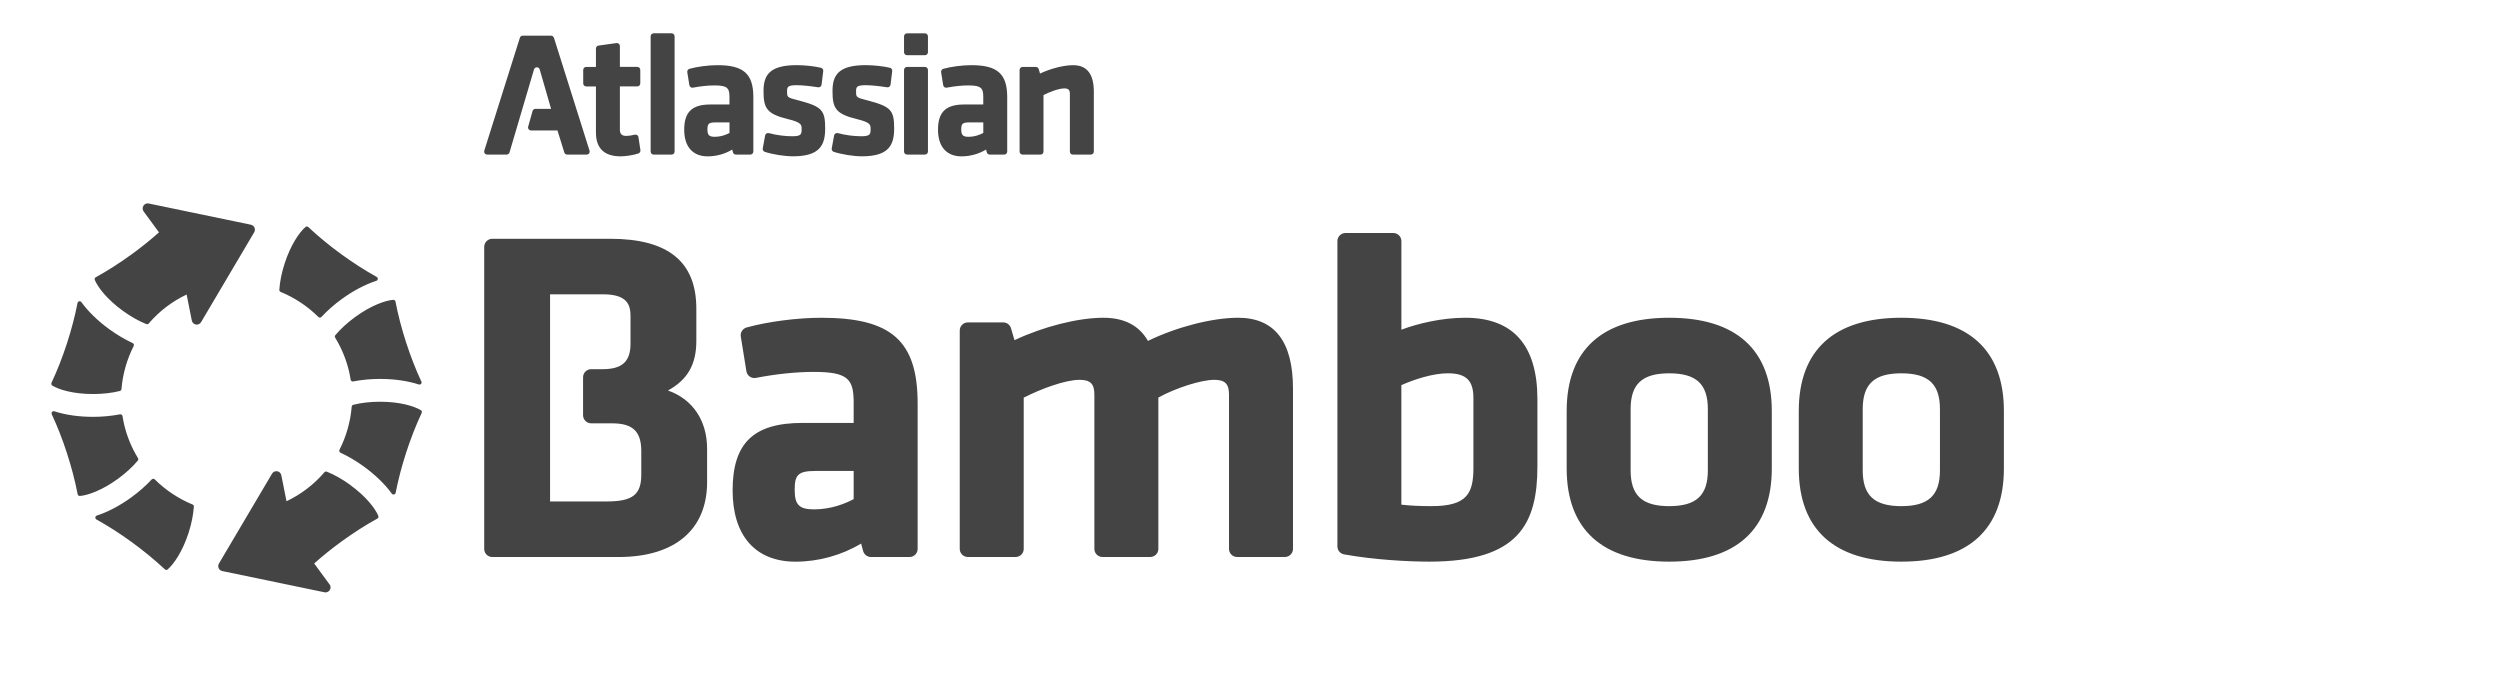 <?xml version="1.0" encoding="utf-8"?>
<!-- Generated by IcoMoon.io -->
<!DOCTYPE svg PUBLIC "-//W3C//DTD SVG 1.1//EN" "http://www.w3.org/Graphics/SVG/1.1/DTD/svg11.dtd">
<svg version="1.1" xmlns="http://www.w3.org/2000/svg" xmlns:xlink="http://www.w3.org/1999/xlink" width="88" height="24" viewBox="0 0 88 24">
<path fill="#444444" d="M23.513 13.745c0.696-0.383 0.998-0.921 0.998-1.746v-1.135c0-1.654-0.993-2.459-3.034-2.459h-4.148c-0.157 0-0.285 0.127-0.285 0.285v10.632c0 0.157 0.127 0.285 0.285 0.285h4.444c1.981 0 3.117-0.962 3.117-2.639v-1.168c-0-1-0.508-1.747-1.376-2.054zM19.361 10.36h1.869c0.847 0 0.964 0.368 0.964 0.766v0.971c0 0.629-0.293 0.898-0.98 0.898h-0.405c-0.157 0-0.285 0.127-0.285 0.285v1.336c0 0.157 0.128 0.285 0.285 0.285h0.734c0.731 0 1.030 0.284 1.030 0.98v0.823c0 0.708-0.306 0.947-1.211 0.947h-2v-7.291zM1.84 13.572c0.236 0.144 0.738 0.298 1.436 0.298h0.001c0.339 0 0.665-0.037 0.942-0.107 0.031-0.008 0.054-0.035 0.057-0.067 0.042-0.523 0.191-1.047 0.43-1.517 0.009-0.018 0.011-0.039 0.004-0.059s-0.021-0.035-0.040-0.044c-0.274-0.127-0.558-0.295-0.82-0.485-0.403-0.293-0.744-0.623-0.986-0.957-0.018-0.024-0.048-0.036-0.077-0.029s-0.052 0.030-0.058 0.059c-0.089 0.458-0.214 0.935-0.371 1.419-0.16 0.493-0.344 0.962-0.546 1.393-0.016 0.035-0.004 0.076 0.029 0.096zM4.851 16.214c0.021-0.025 0.023-0.060 0.006-0.088-0.221-0.362-0.384-0.754-0.483-1.166-0.024-0.103-0.045-0.209-0.062-0.314-0.003-0.020-0.014-0.038-0.031-0.050s-0.038-0.016-0.058-0.012c-0.295 0.058-0.623 0.089-0.948 0.089-0.498 0-0.968-0.067-1.361-0.195-0.029-0.009-0.060-0.001-0.080 0.022s-0.025 0.055-0.012 0.082c0.197 0.423 0.377 0.883 0.534 1.367 0.16 0.493 0.287 0.98 0.377 1.448 0.007 0.036 0.038 0.061 0.074 0.061 0.002 0 0.004 0 0.006-0 0.277-0.023 0.773-0.193 1.337-0.603 0.274-0.199 0.516-0.421 0.7-0.641zM8.958 8.012c-0.023-0.052-0.070-0.090-0.126-0.102l-3.598-0.747c-0.072-0.015-0.146 0.016-0.185 0.078s-0.037 0.142 0.006 0.201l0.541 0.737c-0.297 0.265-0.623 0.527-0.965 0.775-0.42 0.305-0.844 0.576-1.261 0.806-0.034 0.019-0.048 0.059-0.033 0.095 0.107 0.256 0.422 0.675 0.986 1.085 0.275 0.199 0.56 0.361 0.827 0.468 0.009 0.004 0.019 0.005 0.028 0.005 0.022 0 0.043-0.009 0.057-0.026 0.368-0.431 0.824-0.778 1.334-1.020l0.182 0.916c0.014 0.072 0.072 0.128 0.144 0.141 0.010 0.001 0.020 0.002 0.030 0.002 0.062 0 0.12-0.032 0.153-0.087l1.87-3.164c0.029-0.049 0.033-0.11 0.009-0.162zM6.777 17.758c-0.494-0.203-0.953-0.509-1.329-0.883-0.014-0.015-0.034-0.022-0.055-0.022s-0.040 0.009-0.054 0.024c-0.205 0.221-0.452 0.438-0.715 0.629-0.403 0.293-0.823 0.514-1.216 0.642-0.029 0.009-0.049 0.034-0.052 0.064s0.012 0.059 0.039 0.073c0.408 0.227 0.824 0.493 1.236 0.792 0.426 0.31 0.82 0.634 1.171 0.963 0.014 0.014 0.033 0.021 0.052 0.021s0.035-0.006 0.050-0.019c0.214-0.187 0.518-0.622 0.732-1.28 0.104-0.321 0.169-0.643 0.188-0.93 0.002-0.033-0.017-0.063-0.046-0.075zM14.815 14.439c-0.237-0.144-0.738-0.298-1.436-0.298-0.339 0-0.665 0.037-0.942 0.107-0.031 0.008-0.054 0.035-0.057 0.067-0.042 0.522-0.191 1.047-0.43 1.517-0.009 0.018-0.011 0.040-0.004 0.059s0.021 0.035 0.040 0.044c0.274 0.127 0.558 0.295 0.82 0.485 0.403 0.293 0.744 0.624 0.986 0.957 0.014 0.020 0.037 0.031 0.061 0.031 0.005 0 0.011-0.001 0.016-0.002 0.029-0.007 0.052-0.030 0.058-0.059 0.089-0.457 0.214-0.935 0.371-1.419 0.161-0.493 0.344-0.962 0.546-1.393 0.016-0.035 0.004-0.077-0.029-0.096zM11.804 11.797c-0.021 0.025-0.023 0.060-0.006 0.088 0.221 0.362 0.384 0.754 0.483 1.166 0.025 0.103 0.045 0.208 0.062 0.314 0.003 0.020 0.014 0.038 0.031 0.050s0.038 0.016 0.058 0.012c0.295-0.059 0.623-0.089 0.948-0.089 0.498 0 0.968 0.068 1.361 0.195 0.008 0.003 0.016 0.004 0.023 0.004h0.001c0.042 0.002 0.076-0.034 0.076-0.075 0-0.017-0.006-0.033-0.015-0.045-0.195-0.419-0.372-0.875-0.528-1.354-0.16-0.493-0.287-0.98-0.377-1.448-0.007-0.038-0.042-0.064-0.080-0.061-0.276 0.023-0.773 0.193-1.337 0.603-0.274 0.199-0.516 0.421-0.7 0.642zM9.878 10.275c0.494 0.203 0.953 0.508 1.329 0.883 0.014 0.014 0.033 0.022 0.053 0.022h0.001c0.020-0 0.040-0.009 0.054-0.024 0.205-0.221 0.452-0.439 0.715-0.629 0.403-0.293 0.823-0.515 1.216-0.642 0.029-0.009 0.049-0.035 0.052-0.064s-0.012-0.059-0.038-0.073c-0.408-0.226-0.824-0.493-1.236-0.792-0.426-0.309-0.82-0.634-1.171-0.963-0.028-0.027-0.072-0.027-0.101-0.002-0.214 0.187-0.518 0.622-0.732 1.28-0.104 0.321-0.169 0.643-0.188 0.93-0.002 0.032 0.017 0.063 0.047 0.075zM12.332 17.071c-0.275-0.2-0.56-0.361-0.827-0.468-0.030-0.012-0.064-0.004-0.086 0.021-0.368 0.431-0.824 0.778-1.334 1.020l-0.182-0.916c-0.014-0.072-0.072-0.128-0.144-0.14s-0.145 0.021-0.183 0.085l-1.87 3.164c-0.029 0.049-0.033 0.11-0.009 0.162s0.070 0.090 0.126 0.102l3.598 0.747c0.012 0.003 0.024 0.004 0.036 0.004 0.097 0.002 0.179-0.079 0.179-0.177 0-0.047-0.019-0.091-0.049-0.122l-0.528-0.719c0.297-0.265 0.623-0.527 0.964-0.775 0.42-0.305 0.844-0.576 1.261-0.806 0.034-0.019 0.048-0.060 0.033-0.095-0.107-0.255-0.422-0.675-0.986-1.085zM19.496 1.329c-0.014-0.044-0.055-0.074-0.101-0.074h-0.993c-0.047 0-0.088 0.030-0.102 0.074l-1.253 3.974c-0.010 0.032-0.005 0.068 0.016 0.095s0.052 0.043 0.086 0.043h0.684c0.047 0 0.089-0.031 0.102-0.076l0.863-2.923c0 0 0.023-0.073 0.101-0.073 0.079 0 0.099 0.076 0.099 0.076l0.4 1.386h-0.55c-0.047 0-0.089 0.032-0.102 0.078l-0.154 0.549c-0.009 0.032-0.003 0.067 0.018 0.093s0.052 0.042 0.085 0.042h0.928l0.241 0.774c0.014 0.045 0.055 0.075 0.102 0.075h0.684c0.034 0 0.066-0.016 0.086-0.043s0.026-0.063 0.016-0.095l-1.253-3.974zM22.475 4.829c-0.004-0.030-0.021-0.056-0.046-0.073s-0.056-0.022-0.085-0.015c-0.111 0.028-0.217 0.043-0.299 0.043-0.155 0-0.225-0.068-0.225-0.219v-1.523h0.611c0.059 0 0.107-0.047 0.107-0.106v-0.475c0-0.059-0.048-0.107-0.107-0.107h-0.611v-0.733c0-0.031-0.013-0.060-0.037-0.080s-0.054-0.029-0.085-0.025l-0.629 0.088c-0.053 0.007-0.092 0.052-0.092 0.105v0.646h-0.342c-0.059 0-0.106 0.048-0.106 0.107v0.475c0 0.059 0.048 0.106 0.106 0.106h0.342v1.621c0 0.557 0.293 0.839 0.87 0.839 0.164 0 0.443-0.038 0.625-0.101 0.048-0.017 0.078-0.066 0.071-0.116l-0.069-0.456zM23.639 1.172h-0.629c-0.059 0-0.107 0.047-0.107 0.107v4.057c0 0.059 0.048 0.107 0.107 0.107h0.629c0.058 0 0.107-0.047 0.107-0.107v-4.057c0-0.059-0.048-0.107-0.107-0.107zM25.256 2.294c-0.318 0-0.706 0.050-0.987 0.128-0.052 0.015-0.086 0.066-0.077 0.12l0.074 0.456c0.005 0.028 0.020 0.054 0.044 0.071s0.053 0.023 0.081 0.017c0.261-0.051 0.532-0.079 0.76-0.079 0.454 0 0.526 0.096 0.526 0.403v0.268h-0.674c-0.644 0-0.919 0.266-0.919 0.888 0 0.596 0.301 0.938 0.826 0.938 0.304 0 0.608-0.084 0.864-0.239l0.027 0.099c0.012 0.046 0.055 0.078 0.102 0.078h0.508c0.058 0 0.107-0.048 0.107-0.107v-1.913c0-0.823-0.343-1.128-1.263-1.128zM25.678 4.31v0.37c-0.104 0.056-0.293 0.135-0.52 0.135-0.196 0-0.256-0.060-0.256-0.256 0-0.19 0.037-0.25 0.268-0.25h0.508zM28.095 3.531c-0.39-0.1-0.39-0.105-0.39-0.319 0-0.144 0.014-0.213 0.336-0.213 0.22 0 0.545 0.039 0.754 0.074 0.029 0.005 0.058-0.002 0.082-0.020s0.039-0.043 0.042-0.072l0.059-0.479c0.007-0.054-0.029-0.104-0.082-0.117-0.241-0.056-0.577-0.092-0.855-0.092-0.967 0-1.165 0.365-1.165 0.913 0 0.602 0.112 0.805 0.853 0.985 0.488 0.117 0.488 0.205 0.488 0.349 0 0.19-0.016 0.256-0.336 0.256-0.257 0-0.555-0.040-0.817-0.11-0.029-0.008-0.059-0.003-0.084 0.013s-0.043 0.041-0.048 0.071l-0.083 0.454c-0.010 0.053 0.021 0.104 0.072 0.121 0.285 0.093 0.695 0.157 0.997 0.157 0.936 0 1.128-0.392 1.128-0.981 0-0.65-0.116-0.77-0.951-0.991zM30.524 3.531c-0.39-0.1-0.39-0.105-0.39-0.319 0-0.144 0.014-0.213 0.336-0.213 0.22 0 0.545 0.039 0.754 0.074 0.029 0.005 0.058-0.002 0.081-0.020s0.039-0.043 0.042-0.072l0.059-0.479c0.007-0.054-0.028-0.104-0.082-0.117-0.241-0.056-0.577-0.092-0.855-0.092-0.967 0-1.165 0.365-1.165 0.913 0 0.602 0.112 0.805 0.853 0.985 0.488 0.117 0.488 0.205 0.488 0.349 0 0.19-0.016 0.256-0.336 0.256-0.257 0-0.555-0.040-0.816-0.11-0.029-0.008-0.059-0.003-0.085 0.013s-0.042 0.041-0.048 0.071l-0.083 0.454c-0.010 0.053 0.021 0.104 0.072 0.121 0.286 0.093 0.695 0.157 0.997 0.157 0.936 0 1.128-0.392 1.128-0.981 0-0.65-0.116-0.77-0.95-0.991zM32.558 1.173h-0.629c-0.059 0-0.107 0.048-0.107 0.107v0.558c0 0.059 0.048 0.106 0.107 0.106h0.629c0.059 0 0.106-0.048 0.106-0.106v-0.558c-0-0.059-0.048-0.107-0.106-0.107zM32.558 2.355h-0.629c-0.059 0-0.107 0.048-0.107 0.107v2.873c0 0.059 0.048 0.106 0.107 0.106h0.629c0.059 0 0.106-0.048 0.106-0.106v-2.873c-0-0.059-0.048-0.107-0.106-0.107zM34.191 2.294c-0.318 0-0.706 0.050-0.987 0.128-0.052 0.015-0.085 0.066-0.077 0.12l0.073 0.456c0.005 0.028 0.021 0.054 0.044 0.071s0.053 0.023 0.081 0.017c0.261-0.051 0.531-0.079 0.76-0.079 0.454 0 0.526 0.096 0.526 0.403v0.268h-0.674c-0.644 0-0.919 0.266-0.919 0.888 0 0.596 0.301 0.938 0.827 0.938 0.304 0 0.608-0.084 0.864-0.239l0.027 0.099c0.013 0.046 0.055 0.078 0.103 0.078h0.508c0.059 0 0.107-0.048 0.107-0.107v-1.913c0-0.823-0.343-1.128-1.264-1.128zM34.612 4.31v0.37c-0.104 0.056-0.293 0.135-0.52 0.135-0.196 0-0.256-0.060-0.256-0.256 0-0.19 0.037-0.25 0.268-0.25h0.508zM37.779 2.294c-0.333 0-0.787 0.115-1.17 0.295l-0.046-0.157c-0.013-0.045-0.055-0.076-0.102-0.076h-0.465c-0.059 0-0.106 0.048-0.106 0.107v2.873c0 0.059 0.048 0.106 0.106 0.106h0.629c0.059 0 0.106-0.047 0.106-0.106v-1.99c0.226-0.115 0.545-0.234 0.735-0.234 0.141 0 0.194 0.053 0.194 0.194v2.030c0 0.059 0.047 0.106 0.107 0.106h0.629c0.059 0 0.107-0.047 0.107-0.106v-2.11c0-0.618-0.243-0.931-0.722-0.931zM28.921 11.185c-0.852 0-1.888 0.134-2.64 0.342-0.14 0.039-0.228 0.177-0.205 0.32l0.197 1.221c0.012 0.076 0.055 0.144 0.118 0.188s0.142 0.061 0.217 0.046c0.7-0.136 1.421-0.211 2.033-0.211 1.214 0 1.408 0.256 1.408 1.079v0.717h-1.803c-1.723 0-2.458 0.711-2.458 2.376 0 1.594 0.806 2.508 2.212 2.508 0.813 0 1.627-0.226 2.311-0.638l0.072 0.264c0.034 0.124 0.146 0.21 0.275 0.21h1.358c0.157 0 0.285-0.127 0.285-0.285v-5.118c0-2.2-0.916-3.018-3.38-3.018zM30.049 16.579v0.99c-0.279 0.149-0.784 0.361-1.392 0.361-0.524 0-0.684-0.16-0.684-0.684 0-0.509 0.099-0.668 0.717-0.668h1.359zM43.58 11.185c-0.907 0-2.167 0.325-3.172 0.815-0.308-0.541-0.834-0.815-1.566-0.815-0.892 0-2.106 0.307-3.132 0.789l-0.123-0.42c-0.036-0.122-0.147-0.205-0.273-0.205h-1.246c-0.157 0-0.285 0.127-0.285 0.285v7.687c0 0.157 0.127 0.285 0.285 0.285h1.682c0.157 0 0.285-0.127 0.285-0.285v-5.324c0.606-0.308 1.458-0.627 1.967-0.627 0.379 0 0.52 0.141 0.52 0.52v5.431c0 0.157 0.127 0.285 0.285 0.285h1.682c0.157 0 0.285-0.127 0.285-0.285v-5.327c0.607-0.336 1.508-0.624 1.967-0.624 0.379 0 0.52 0.141 0.52 0.52v5.431c0 0.157 0.127 0.285 0.285 0.285h1.682c0.157 0 0.285-0.127 0.285-0.285v-5.645c0-1.653-0.65-2.491-1.932-2.491zM51.576 11.185c-0.834 0-1.676 0.206-2.247 0.42v-3.118c0-0.157-0.127-0.285-0.285-0.285h-1.682c-0.157 0-0.285 0.127-0.285 0.285v10.747c0 0.138 0.098 0.255 0.234 0.28 1.038 0.189 2.264 0.256 2.998 0.256 3.16 0 3.808-1.344 3.808-3.363v-2.352c-0-1.904-0.855-2.87-2.541-2.87zM50.407 17.816c-0.426 0-0.78-0.017-1.079-0.052v-4.207c0.463-0.207 1.115-0.417 1.638-0.417 0.638 0 0.898 0.25 0.898 0.865v2.468c0 0.89-0.225 1.342-1.457 1.342zM58.757 11.185c-2.362 0-3.61 1.135-3.61 3.281v2.023c0 2.146 1.248 3.281 3.61 3.281s3.61-1.134 3.61-3.281v-2.023c-0-2.147-1.248-3.281-3.61-3.281zM57.398 14.401c0-0.883 0.406-1.26 1.359-1.26s1.359 0.377 1.359 1.26v2.155c0 0.883-0.406 1.26-1.359 1.26s-1.359-0.377-1.359-1.26v-2.155zM66.927 11.185c-2.362 0-3.61 1.135-3.61 3.281v2.023c0 2.146 1.248 3.281 3.61 3.281s3.61-1.134 3.61-3.281v-2.023c0-2.147-1.248-3.281-3.61-3.281zM65.568 14.401c0-0.883 0.406-1.26 1.359-1.26s1.359 0.377 1.359 1.26v2.155c0 0.883-0.406 1.26-1.359 1.26s-1.359-0.377-1.359-1.26v-2.155z"></path>
</svg>

